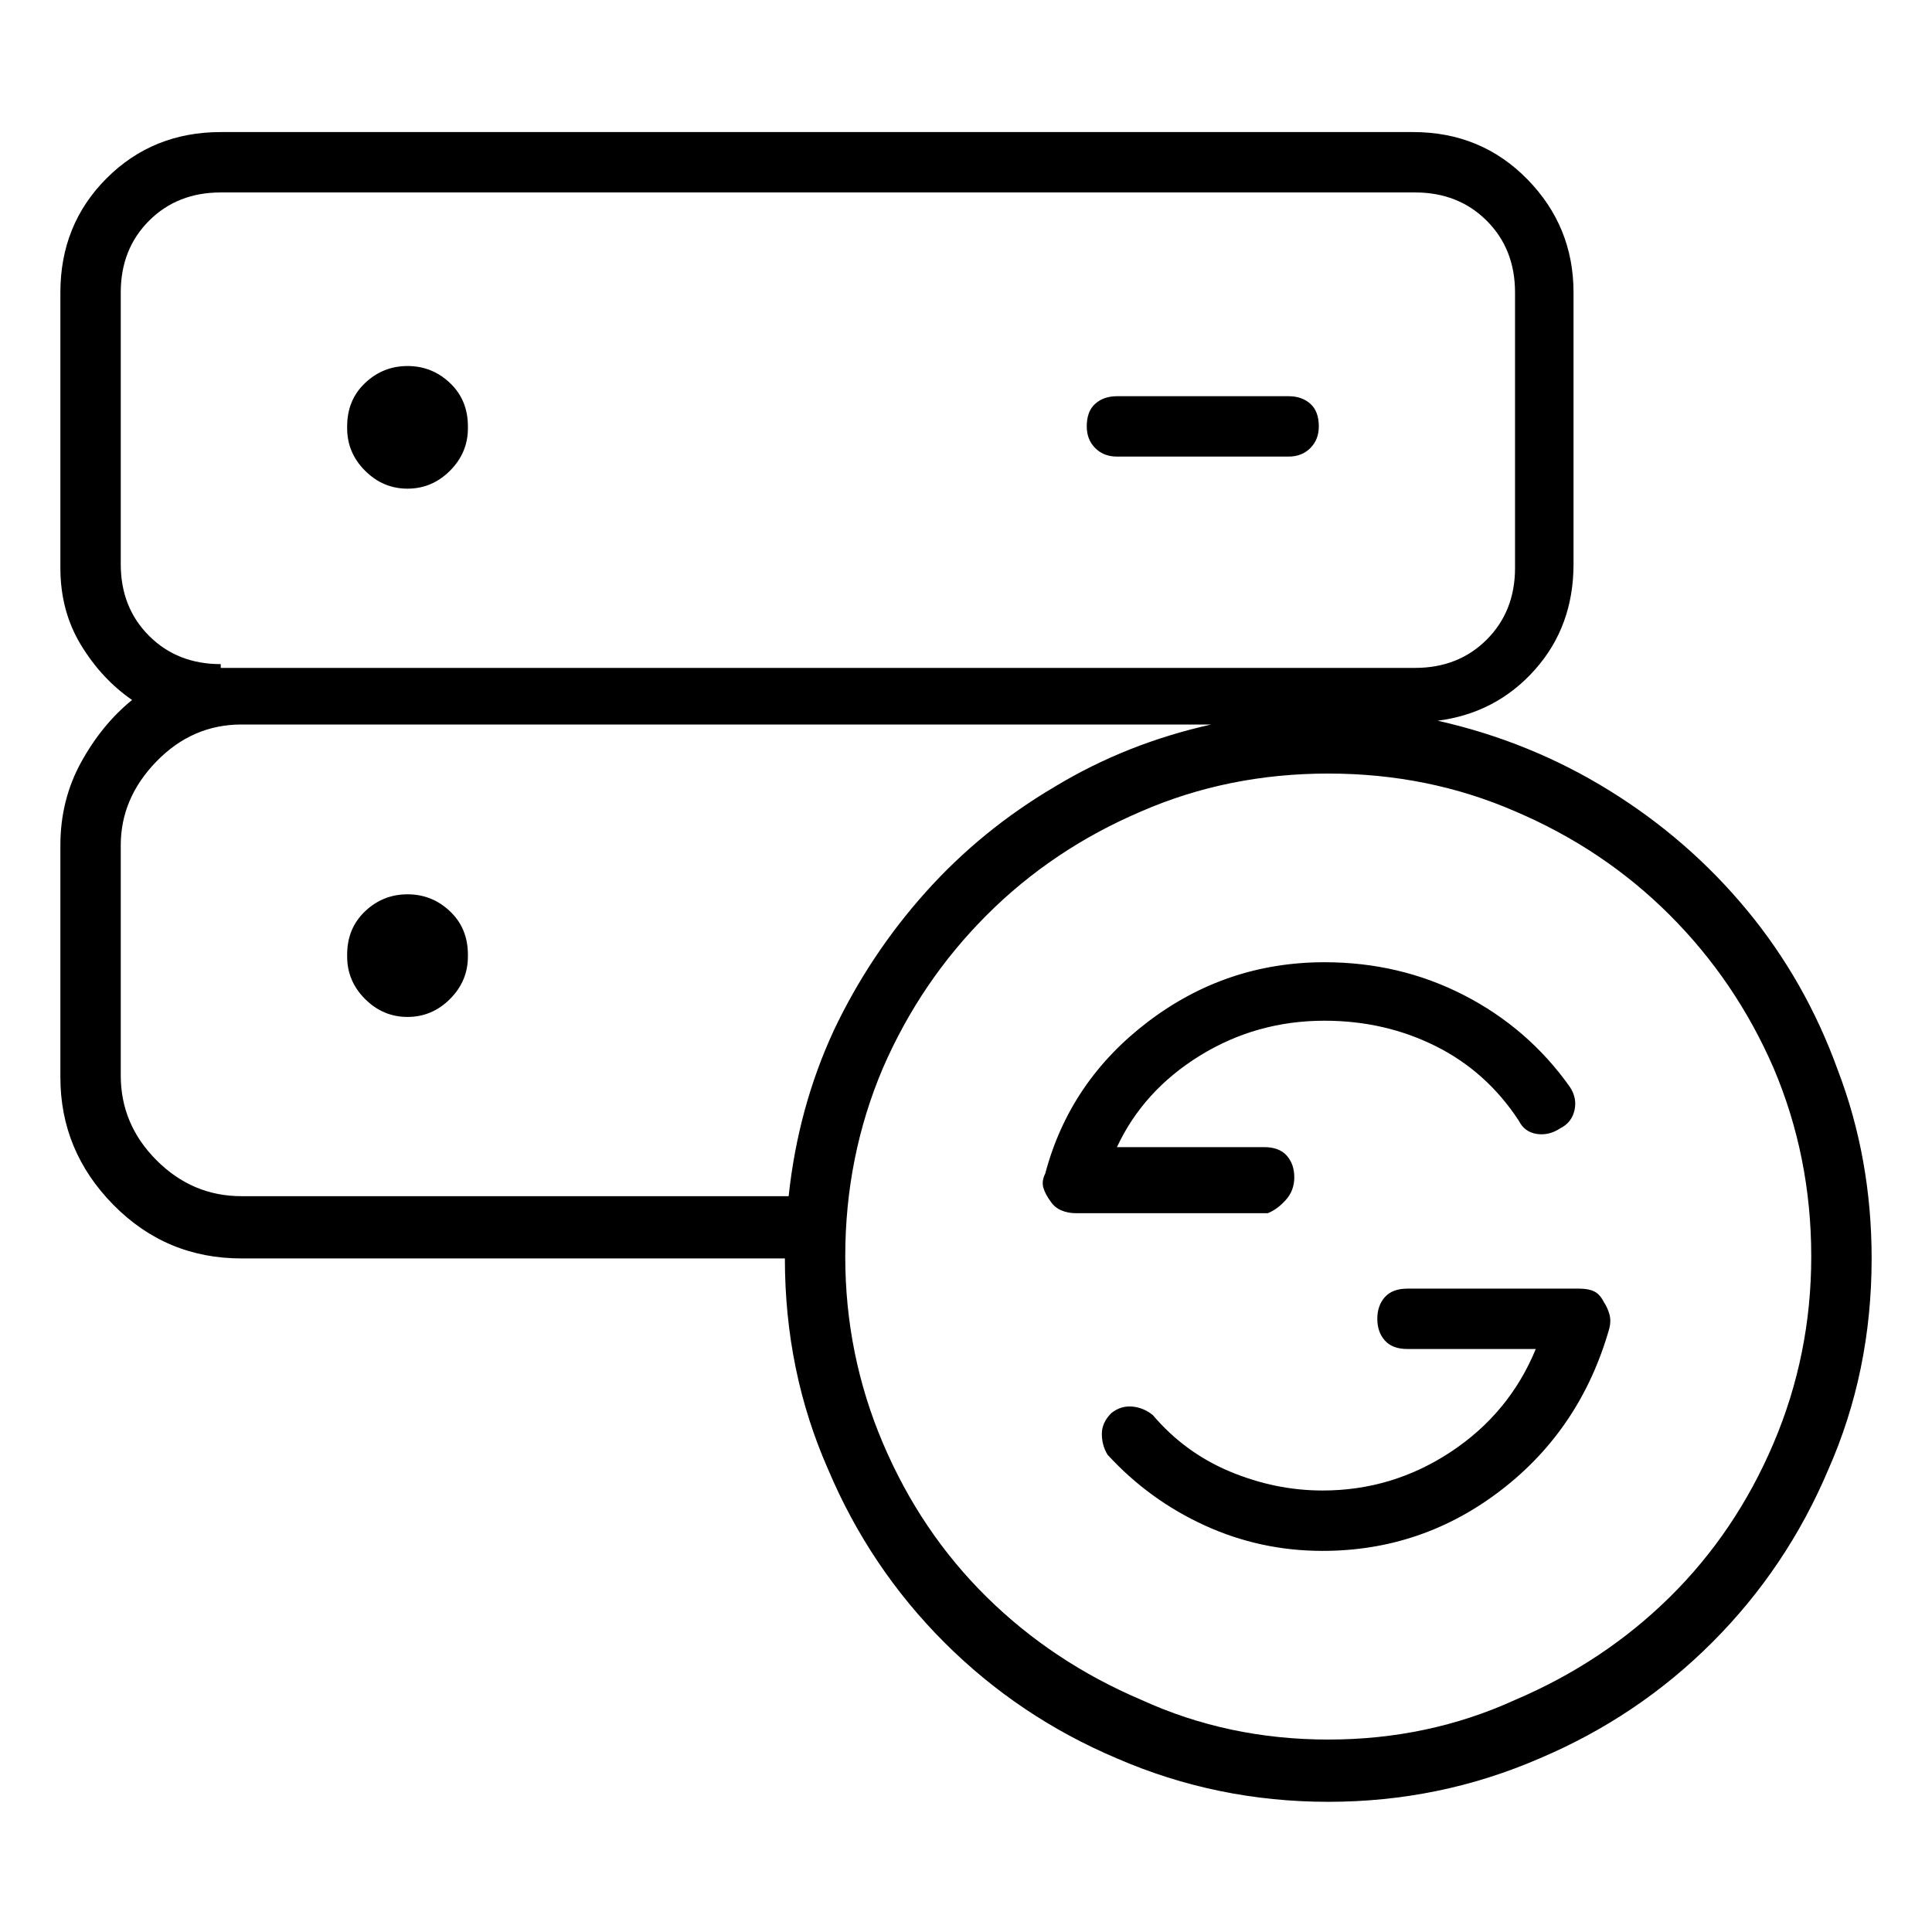 <svg viewBox="0 0 1024 1024" xmlns="http://www.w3.org/2000/svg">
  <path transform="scale(1, -1) translate(0, -960)" fill="currentColor" d="M216 766q-13 0 -22.5 -9t-9.5 -23v-1q0 -13 9.5 -22.5t22.5 -9.5t22.5 9.5t9.5 22.5v1q0 14 -9.5 23t-22.5 9zM683 750h-91q-7 0 -11.5 -4t-4.5 -12q0 -7 4.5 -11.5t11.5 -4.5h91q7 0 11.5 4.5t4.5 11.5q0 8 -4.5 12t-11.5 4zM216 486q-13 0 -22.5 -9t-9.5 -23v-1 q0 -13 9.5 -22.5t22.5 -9.5t22.5 9.5t9.5 22.5v1q0 14 -9.5 23t-22.5 9zM762 578q31 4 51.5 27t20.5 56v144q0 35 -24.5 60t-60.5 25h-632q-36 0 -60.5 -24.5t-24.5 -60.5v-146q0 -23 11 -41t27 -29q-16 -13 -27 -33t-11 -44v-123q0 -39 28 -67.5t68 -28.5h288 q0 -60 23 -112q22 -52 61.5 -91.5t91.5 -61.5q53 -23 112 -23t112 23q52 22 91.5 61.5t61.5 91.5q23 52 23 112q0 53 -18 100q-17 47 -48 84.5t-73 63.5t-91 37v0zM117 608q-23 0 -38 15t-15 38v144q0 23 15 38t38 15h633q23 0 38 -15t15 -38v-146q0 -23 -15 -38t-38 -15 h-633v2zM64 390v122q0 25 19 44.5t45 19.5h514q-45 -10 -83 -33q-39 -23 -68.5 -56t-48.5 -73q-19 -41 -24 -88h-290q-26 0 -45 19t-19 45zM704 38q-53 0 -99 21q-47 20 -82 54.5t-55 81.5t-20 99q0 53 20 100q20 46 55 81t82 55q46 20 99 20t99 -20q47 -20 82 -55t55 -81 q20 -47 20 -100q0 -52 -20 -99t-55 -81.5t-82 -54.5q-46 -21 -99 -21zM686 336q0 7 -4 11.5t-12 4.5h-78q14 30 44 48.5t66 18.5q32 0 59 -13.5t44 -39.5q3 -6 9.5 -7t12.5 3q6 3 7.5 9.5t-2.5 12.5q-22 31 -56 48.5t-74 17.5q-52 0 -93.5 -31.5t-54.5 -80.5q-2 -4 -1 -7.5 t4 -7.5q2 -3 5.5 -4.5t7.5 -1.5h102q5 2 9.5 7t4.5 12v0zM837 277h-91q-8 0 -12 -4.5t-4 -11.5t4 -11.5t12 -4.5h68q-14 -34 -45 -54.5t-68 -20.5q-25 0 -49 10t-41 30q-5 4 -11 4.5t-11 -3.5q-5 -5 -5 -11t3 -11q22 -24 51.5 -37.5t62.5 -13.5q53 0 95 32.5t57 85.5 q1 4 0 7.5t-3 6.5q-2 4 -5 5.5t-8 1.5v0z" />
</svg>